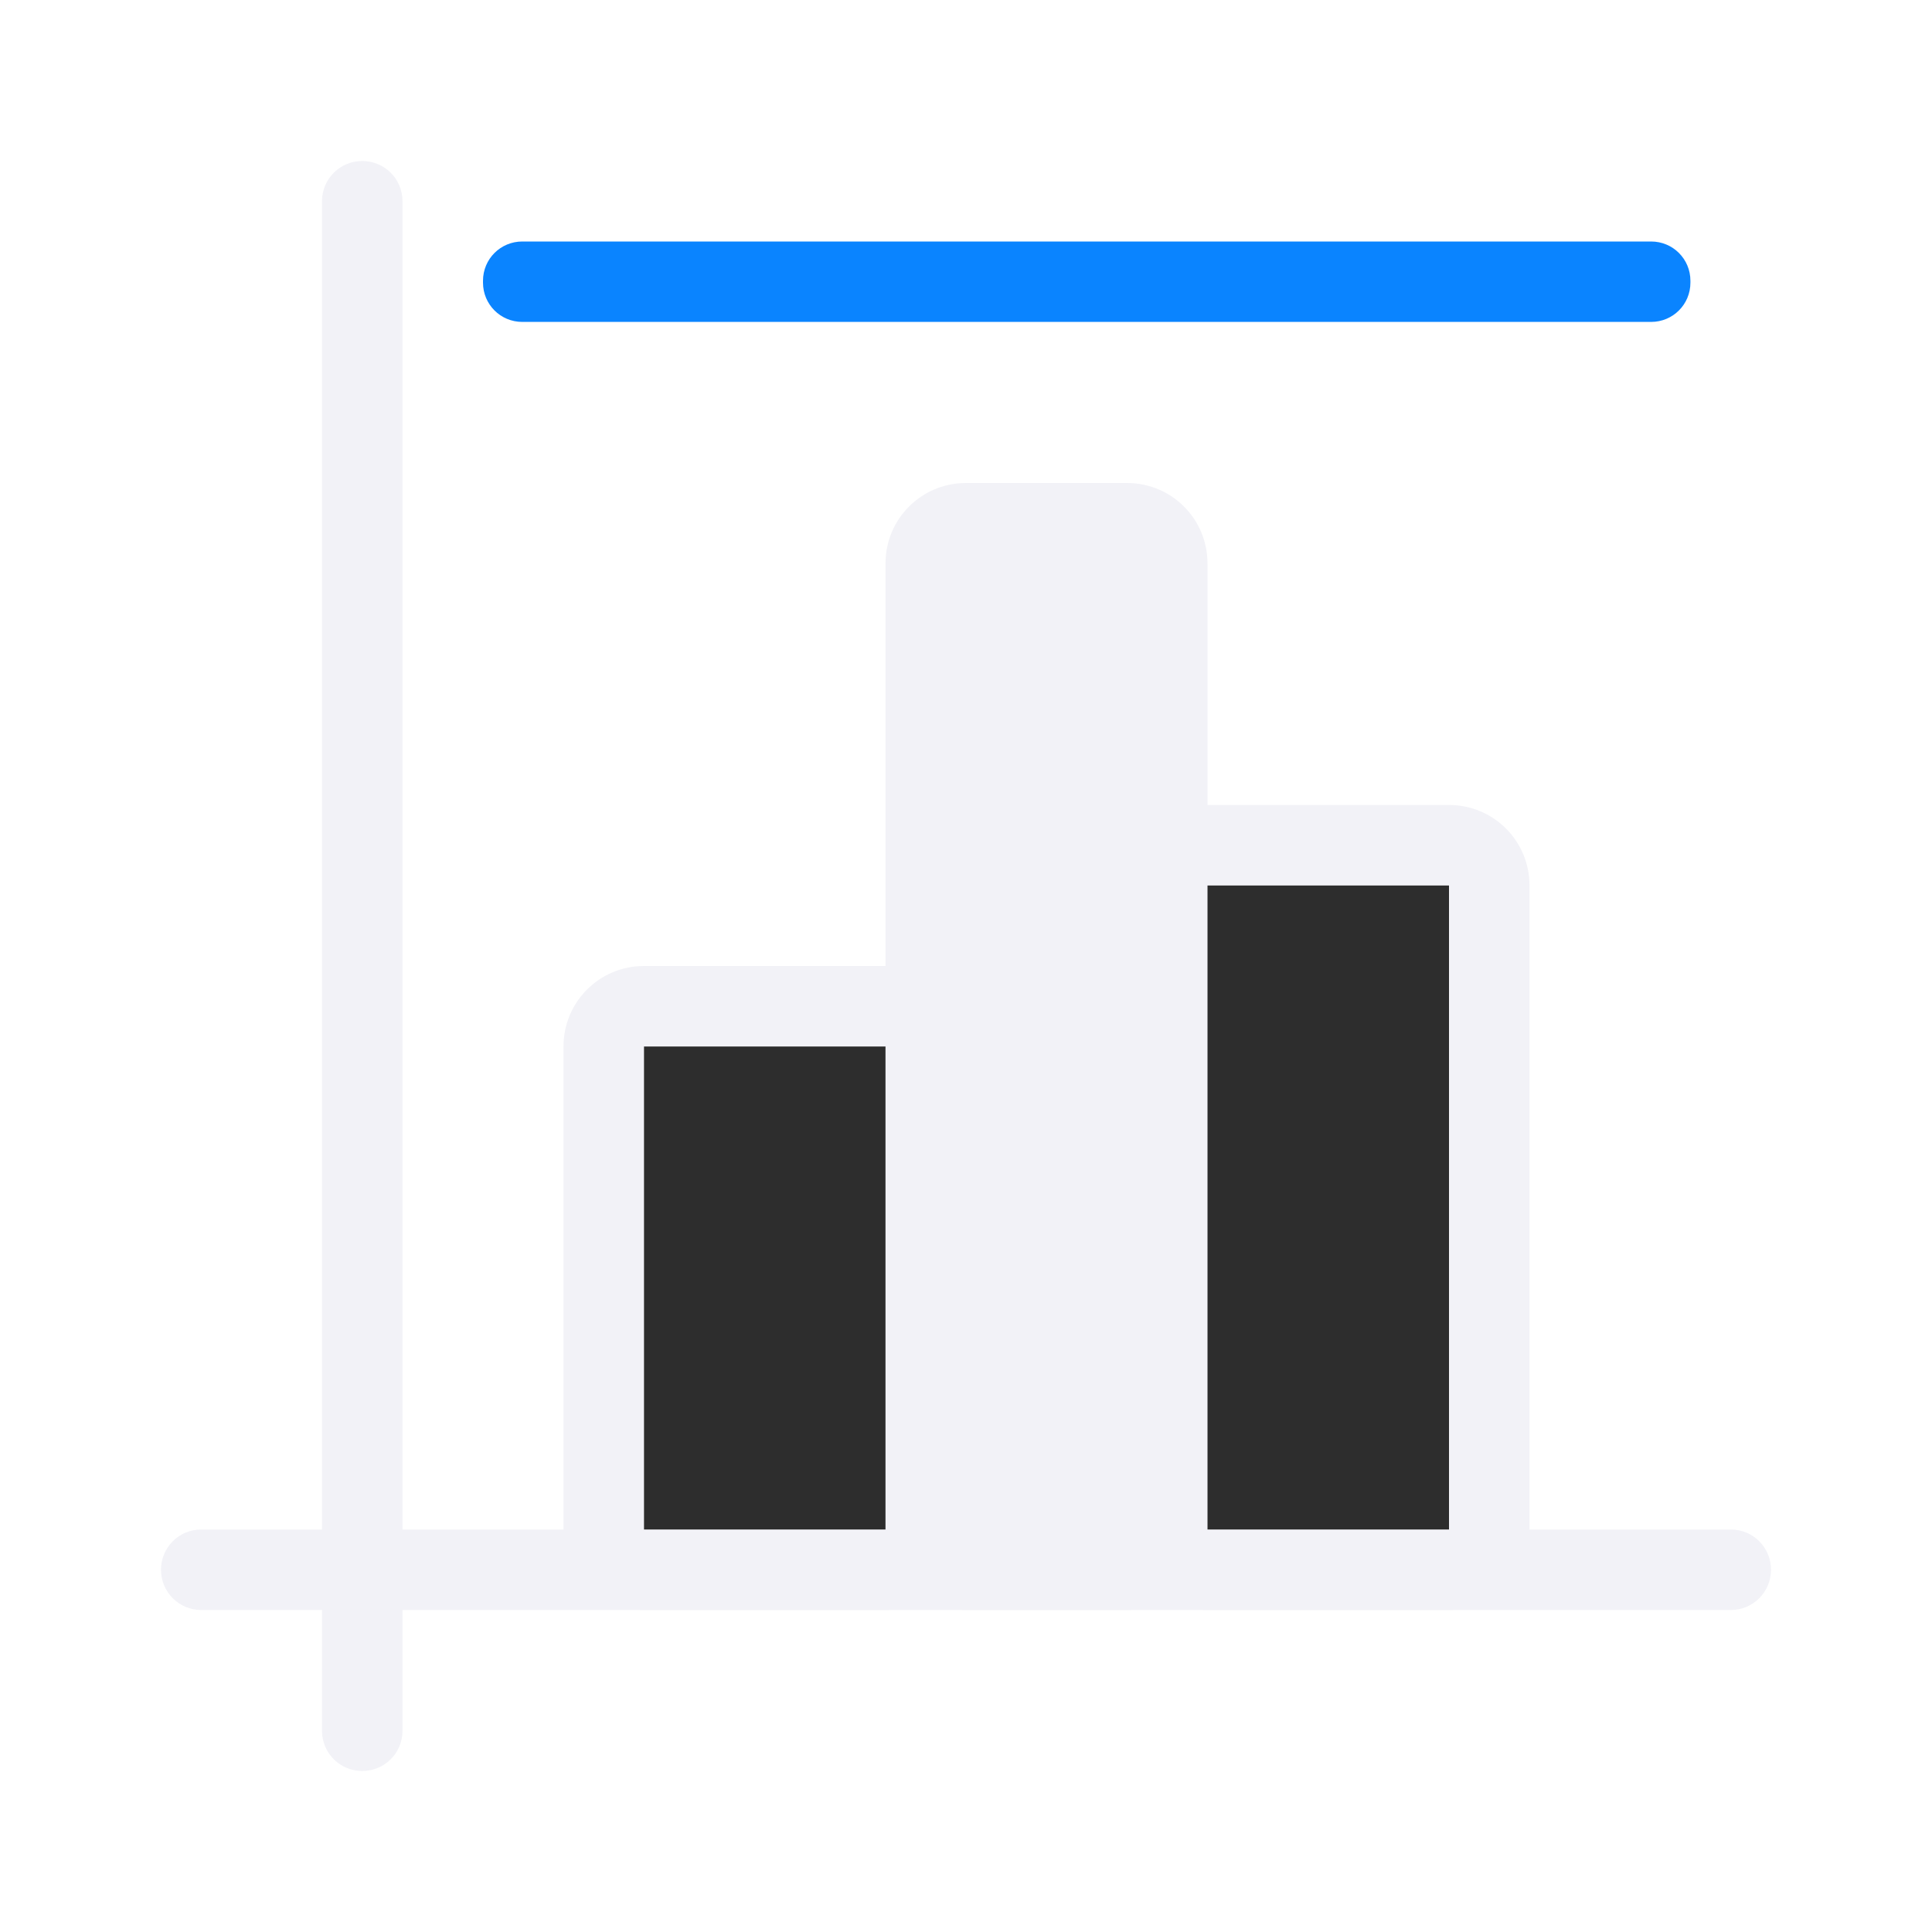 <svg viewBox="0 0 24 24" xmlns="http://www.w3.org/2000/svg" xmlns:xlink="http://www.w3.org/1999/xlink"><linearGradient id="a" gradientUnits="userSpaceOnUse" x1="-14.104" x2="-14.155" y1="6.805" y2="5.585"><stop offset="0" stop-color="#409cff"/><stop offset="1" stop-color="#0a84ff"/></linearGradient><g fill="#f2f2f7"><path d="m8 12c-.554 0-1 .446-1 1v6c0 .554.446 1 1 1h3c.554 0 1-.446 1-1v-6c0-.554-.446-1-1-1zm0 1h3v6h-3z"/><path d="m15 10c-.554 0-1 .446-1 1v8c0 .554.446 1 1 1h3c.554 0 1-.446 1-1v-8c0-.554-.446-1-1-1zm0 1h3v8h-3z"/><path d="m12 6h2c.554 0 1 .446 1 1v12c0 .554-.446 1-1 1h-2c-.554 0-1-.446-1-1v-12c0-.554.446-1 1-1z"/><g transform="matrix(0 -1 -1 0 0 0)"><path d="m-21.5-5h19c.277 0 .5.223.5.5s-.223.5-.5.5h-19c-.277 0-.5-.223-.5-.5s.223-.5.5-.5z"/><path d="m-19.5-22c.277 0 .5.223.5.5v19c0 .277-.223.5-.5.5s-.5-.223-.5-.5v-19c0-.277.223-.5.5-.5z"/></g></g><path d="m15 11h3v8h-3z" fill="#2d2d2d"/><path d="m8 13h3v6h-3z" fill="#2d2d2d"/><path d="m6.488 3h14.023c.271 0 .488.218.488.488v.023c0 .271-.218.488-.488.488h-14.023c-.271 0-.488-.218-.488-.488v-.023c0-.271.218-.488.488-.488z" fill="url(#a)"/></svg>